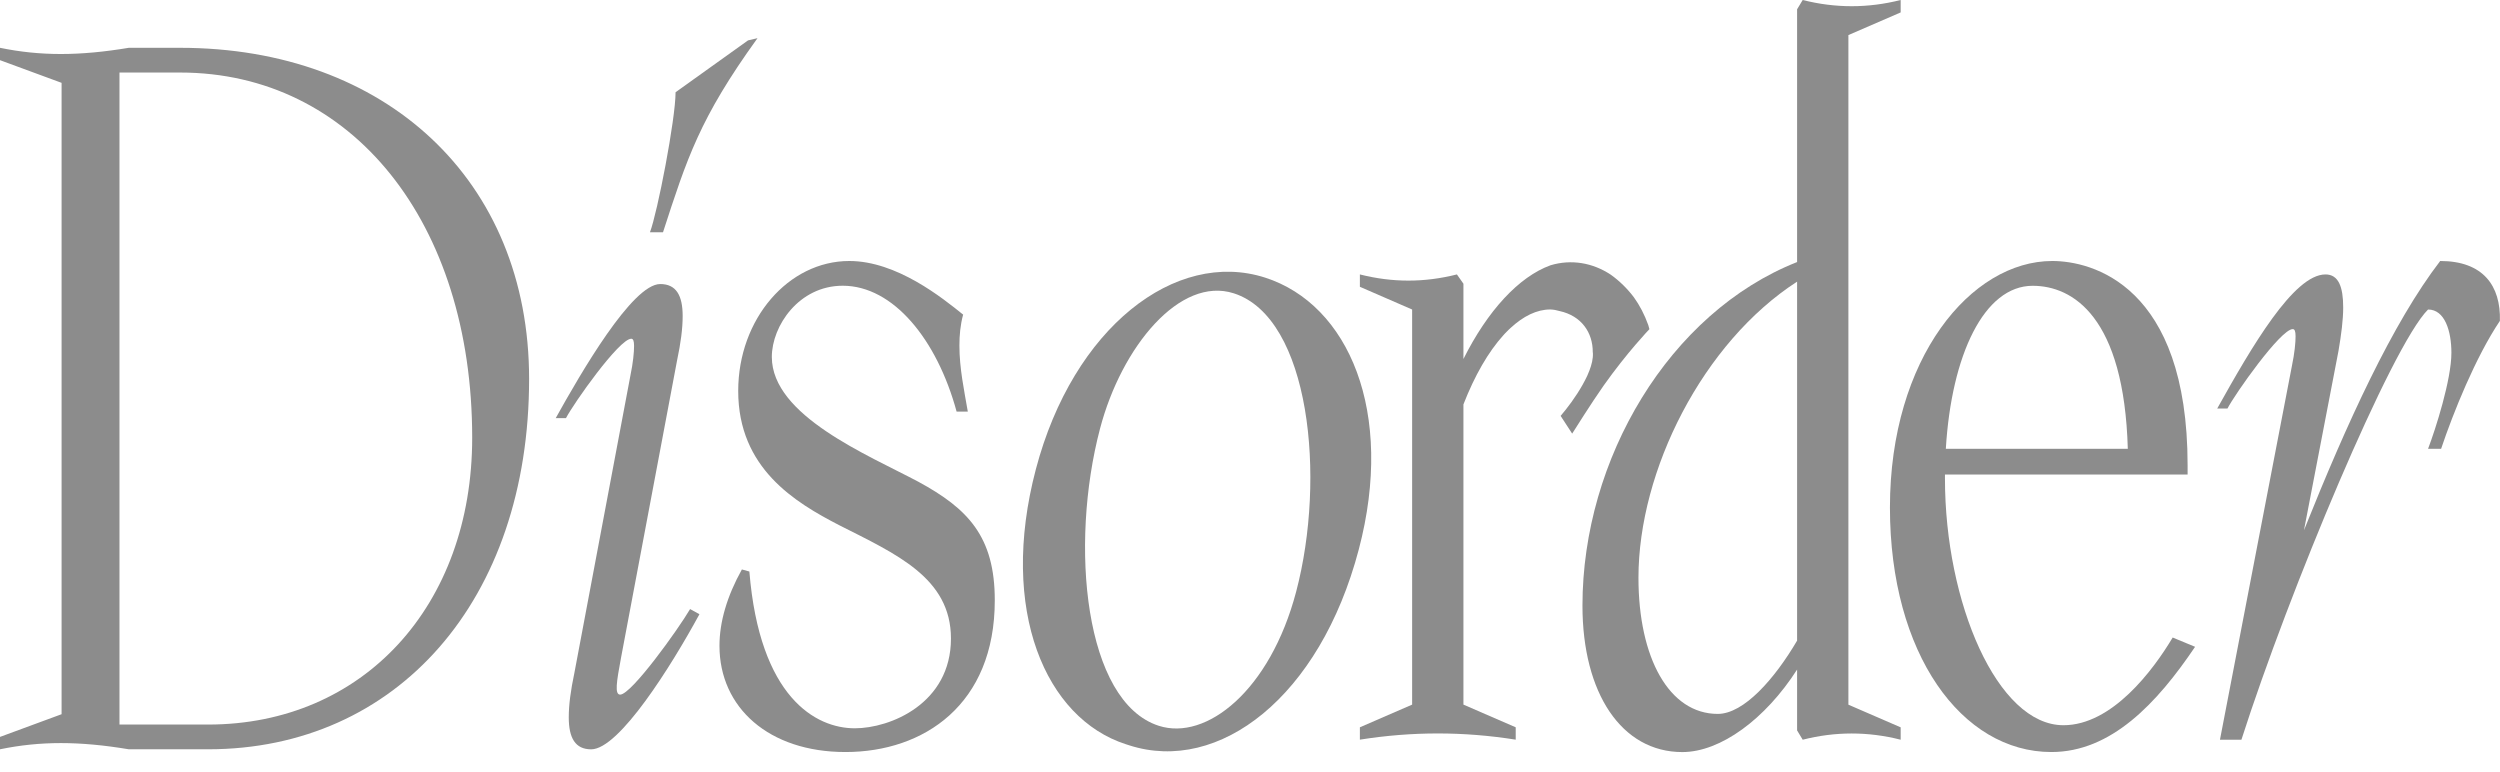 <svg width="123" height="38" viewBox="0 0 123 38" fill="none" xmlns="http://www.w3.org/2000/svg">
<path d="M45.183 23.702C42.704 22.383 37.974 20.453 37.974 17.561C37.974 16.038 39.305 14.058 41.463 14.058C43.942 14.058 46.1 16.697 47.065 20.251H47.616C47.433 19.186 47.203 18.12 47.203 17.002C47.203 16.495 47.248 15.986 47.386 15.479C46.376 14.667 44.125 12.841 41.784 12.841C38.799 12.841 36.32 15.683 36.32 19.235C36.32 23.041 39.12 24.718 41.278 25.834C44.078 27.254 46.787 28.422 46.787 31.416C46.787 34.613 43.802 35.832 42.057 35.832C40.13 35.832 37.375 34.31 36.869 28.119L36.501 28.017C35.766 29.336 35.398 30.606 35.398 31.773C35.398 34.819 37.832 37 41.596 37C45.454 37 48.943 34.665 48.943 29.54C48.947 26.392 47.616 25.023 45.183 23.702Z" fill="#8C8C8C"/>
<path d="M62.247 13.66C57.839 12.242 52.8 16.116 50.965 23.084C49.128 30.051 51.462 35.349 55.386 36.614L55.562 36.671C59.971 38.089 64.938 34.298 66.851 27.037C68.638 20.263 66.347 14.979 62.247 13.66ZM63.771 29.111C62.487 33.985 59.348 36.462 57.012 35.709C53.354 34.53 52.608 26.838 54.122 21.087C55.186 17.042 58.06 13.58 60.705 14.432C64.453 15.638 65.249 23.508 63.771 29.111Z" fill="#8C8C8C"/>
<path d="M101.522 35.681C98.263 35.681 95.692 29.642 95.692 23.55V23.347L107.63 23.347V22.89C107.63 14.008 102.9 12.841 100.973 12.841C96.978 12.841 92.985 17.611 92.985 24.971C92.985 32.178 96.521 37 100.928 37C103.865 37 106.116 34.615 107.998 31.823L106.896 31.366C105.928 32.99 103.908 35.681 101.522 35.681ZM100.006 14.061C101.981 14.061 104.505 15.583 104.688 22.08L95.735 22.08C96.013 17.459 97.619 14.061 100.006 14.061Z" fill="#8C8C8C"/>
<path d="M120.058 12.841C117.717 15.887 115.466 20.81 113.355 26.089L115.055 17.258C115.193 16.445 115.285 15.735 115.285 15.126C115.285 14.11 115.055 13.502 114.413 13.502C112.852 13.502 110.786 17.054 109.087 20.1H109.591C109.957 19.389 112.207 16.192 112.804 16.192C112.897 16.192 112.942 16.294 112.942 16.547C112.942 16.853 112.897 17.36 112.759 18.02L109.222 36.394H110.278C112.619 29.085 117.669 17.004 119.461 15.228C120.288 15.228 120.609 16.294 120.609 17.36C120.609 18.679 119.829 21.116 119.461 22.08H120.103C120.699 20.303 121.802 17.563 122.995 15.787C123.043 14.061 122.17 12.841 120.058 12.841Z" fill="#8C8C8C"/>
<path d="M30.512 34.175C30.236 34.175 30.329 33.566 30.557 32.349L33.312 17.732C33.495 16.869 33.587 16.159 33.587 15.548C33.587 14.532 33.266 13.975 32.484 13.975C31.108 13.975 28.582 18.34 27.341 20.573H27.845C28.211 19.863 30.462 16.666 31.058 16.666C31.151 16.666 31.196 16.768 31.196 17.021C31.196 17.326 31.151 17.833 31.013 18.494L28.259 33.111C28.076 33.973 27.983 34.684 27.983 35.295C27.983 36.311 28.304 36.867 29.086 36.867C30.462 36.867 33.033 32.756 34.412 30.22L33.953 29.966C33.359 30.977 31.063 34.175 30.512 34.175Z" fill="#8C8C8C"/>
<path d="M81.151 16.195C81.135 16.126 81.114 16.059 81.094 15.991C80.909 15.475 80.669 15.017 80.384 14.622C80.063 14.198 79.676 13.819 79.255 13.518C78.364 12.926 77.308 12.744 76.284 13.052C74.723 13.618 73.185 15.294 72.001 17.663L72.001 13.959L71.68 13.502C70.074 13.907 68.512 13.907 66.906 13.502V14.11L69.477 15.228L69.477 34.667L66.906 35.783V36.391C69.477 35.984 72.001 35.984 74.573 36.391V35.783L72.001 34.667L72.001 19.896C72.553 18.477 73.228 17.31 73.962 16.498C73.962 16.498 73.962 16.498 73.965 16.495C73.972 16.488 74.064 16.379 74.224 16.225C74.245 16.204 74.266 16.185 74.288 16.166C74.297 16.157 74.307 16.149 74.316 16.14C74.948 15.553 75.614 15.226 76.27 15.226C76.439 15.231 76.591 15.261 76.731 15.304H76.733C77.815 15.541 78.368 16.37 78.364 17.324C78.364 17.343 78.368 17.36 78.371 17.379C78.383 17.646 78.311 17.94 78.197 18.238C78.197 18.238 78.197 18.241 78.195 18.241C78.166 18.317 78.135 18.39 78.102 18.466C78.097 18.475 78.095 18.487 78.088 18.497C78.081 18.513 78.071 18.53 78.064 18.546C78.038 18.603 78.01 18.66 77.979 18.717C77.96 18.755 77.938 18.79 77.919 18.828C77.903 18.856 77.888 18.887 77.872 18.916C77.525 19.536 77.106 20.083 76.783 20.462L77.351 21.334C77.351 21.334 78.323 19.785 78.901 18.968C80.061 17.329 81.151 16.195 81.151 16.195Z" fill="#8C8C8C"/>
<path d="M8.86 2.352L6.336 2.352C3.902 2.759 1.975 2.759 0 2.352L0 2.96L3.03 4.076L3.03 35.139L0 36.256L0 36.865C1.975 36.458 3.902 36.458 6.336 36.865L10.239 36.865C19.512 36.865 26.032 29.556 26.032 18.643C26.032 8.848 18.961 2.352 8.86 2.352ZM10.239 35.648L5.878 35.648L5.878 3.569L8.863 3.569C17.309 3.569 23.232 10.93 23.232 21.537C23.232 29.81 17.861 35.648 10.239 35.648Z" fill="#8C8C8C"/>
<path d="M90.941 1.726L93.513 0.611V0C91.906 0.407 90.299 0.407 88.693 0L88.417 0.457L88.417 12.893C82.128 15.38 77.857 22.587 77.857 29.796C77.857 34.111 79.785 37.002 82.77 37.002C84.652 37.002 86.856 35.378 88.417 32.943L88.417 35.937L88.693 36.394C90.299 35.986 91.906 35.986 93.513 36.394V35.785L90.941 34.67L90.941 1.726ZM88.417 31.52C87.314 33.398 85.8 35.124 84.514 35.124C82.128 35.124 80.612 32.384 80.612 28.424C80.612 23.145 83.78 16.853 88.417 13.857L88.417 31.52Z" fill="#8C8C8C"/>
<path d="M37.269 1.878L36.803 1.987L33.238 4.538C33.238 5.857 32.346 10.463 31.978 11.427L32.62 11.427C33.801 7.794 34.414 5.833 37.269 1.878Z" fill="#8C8C8C"/>
</svg>
